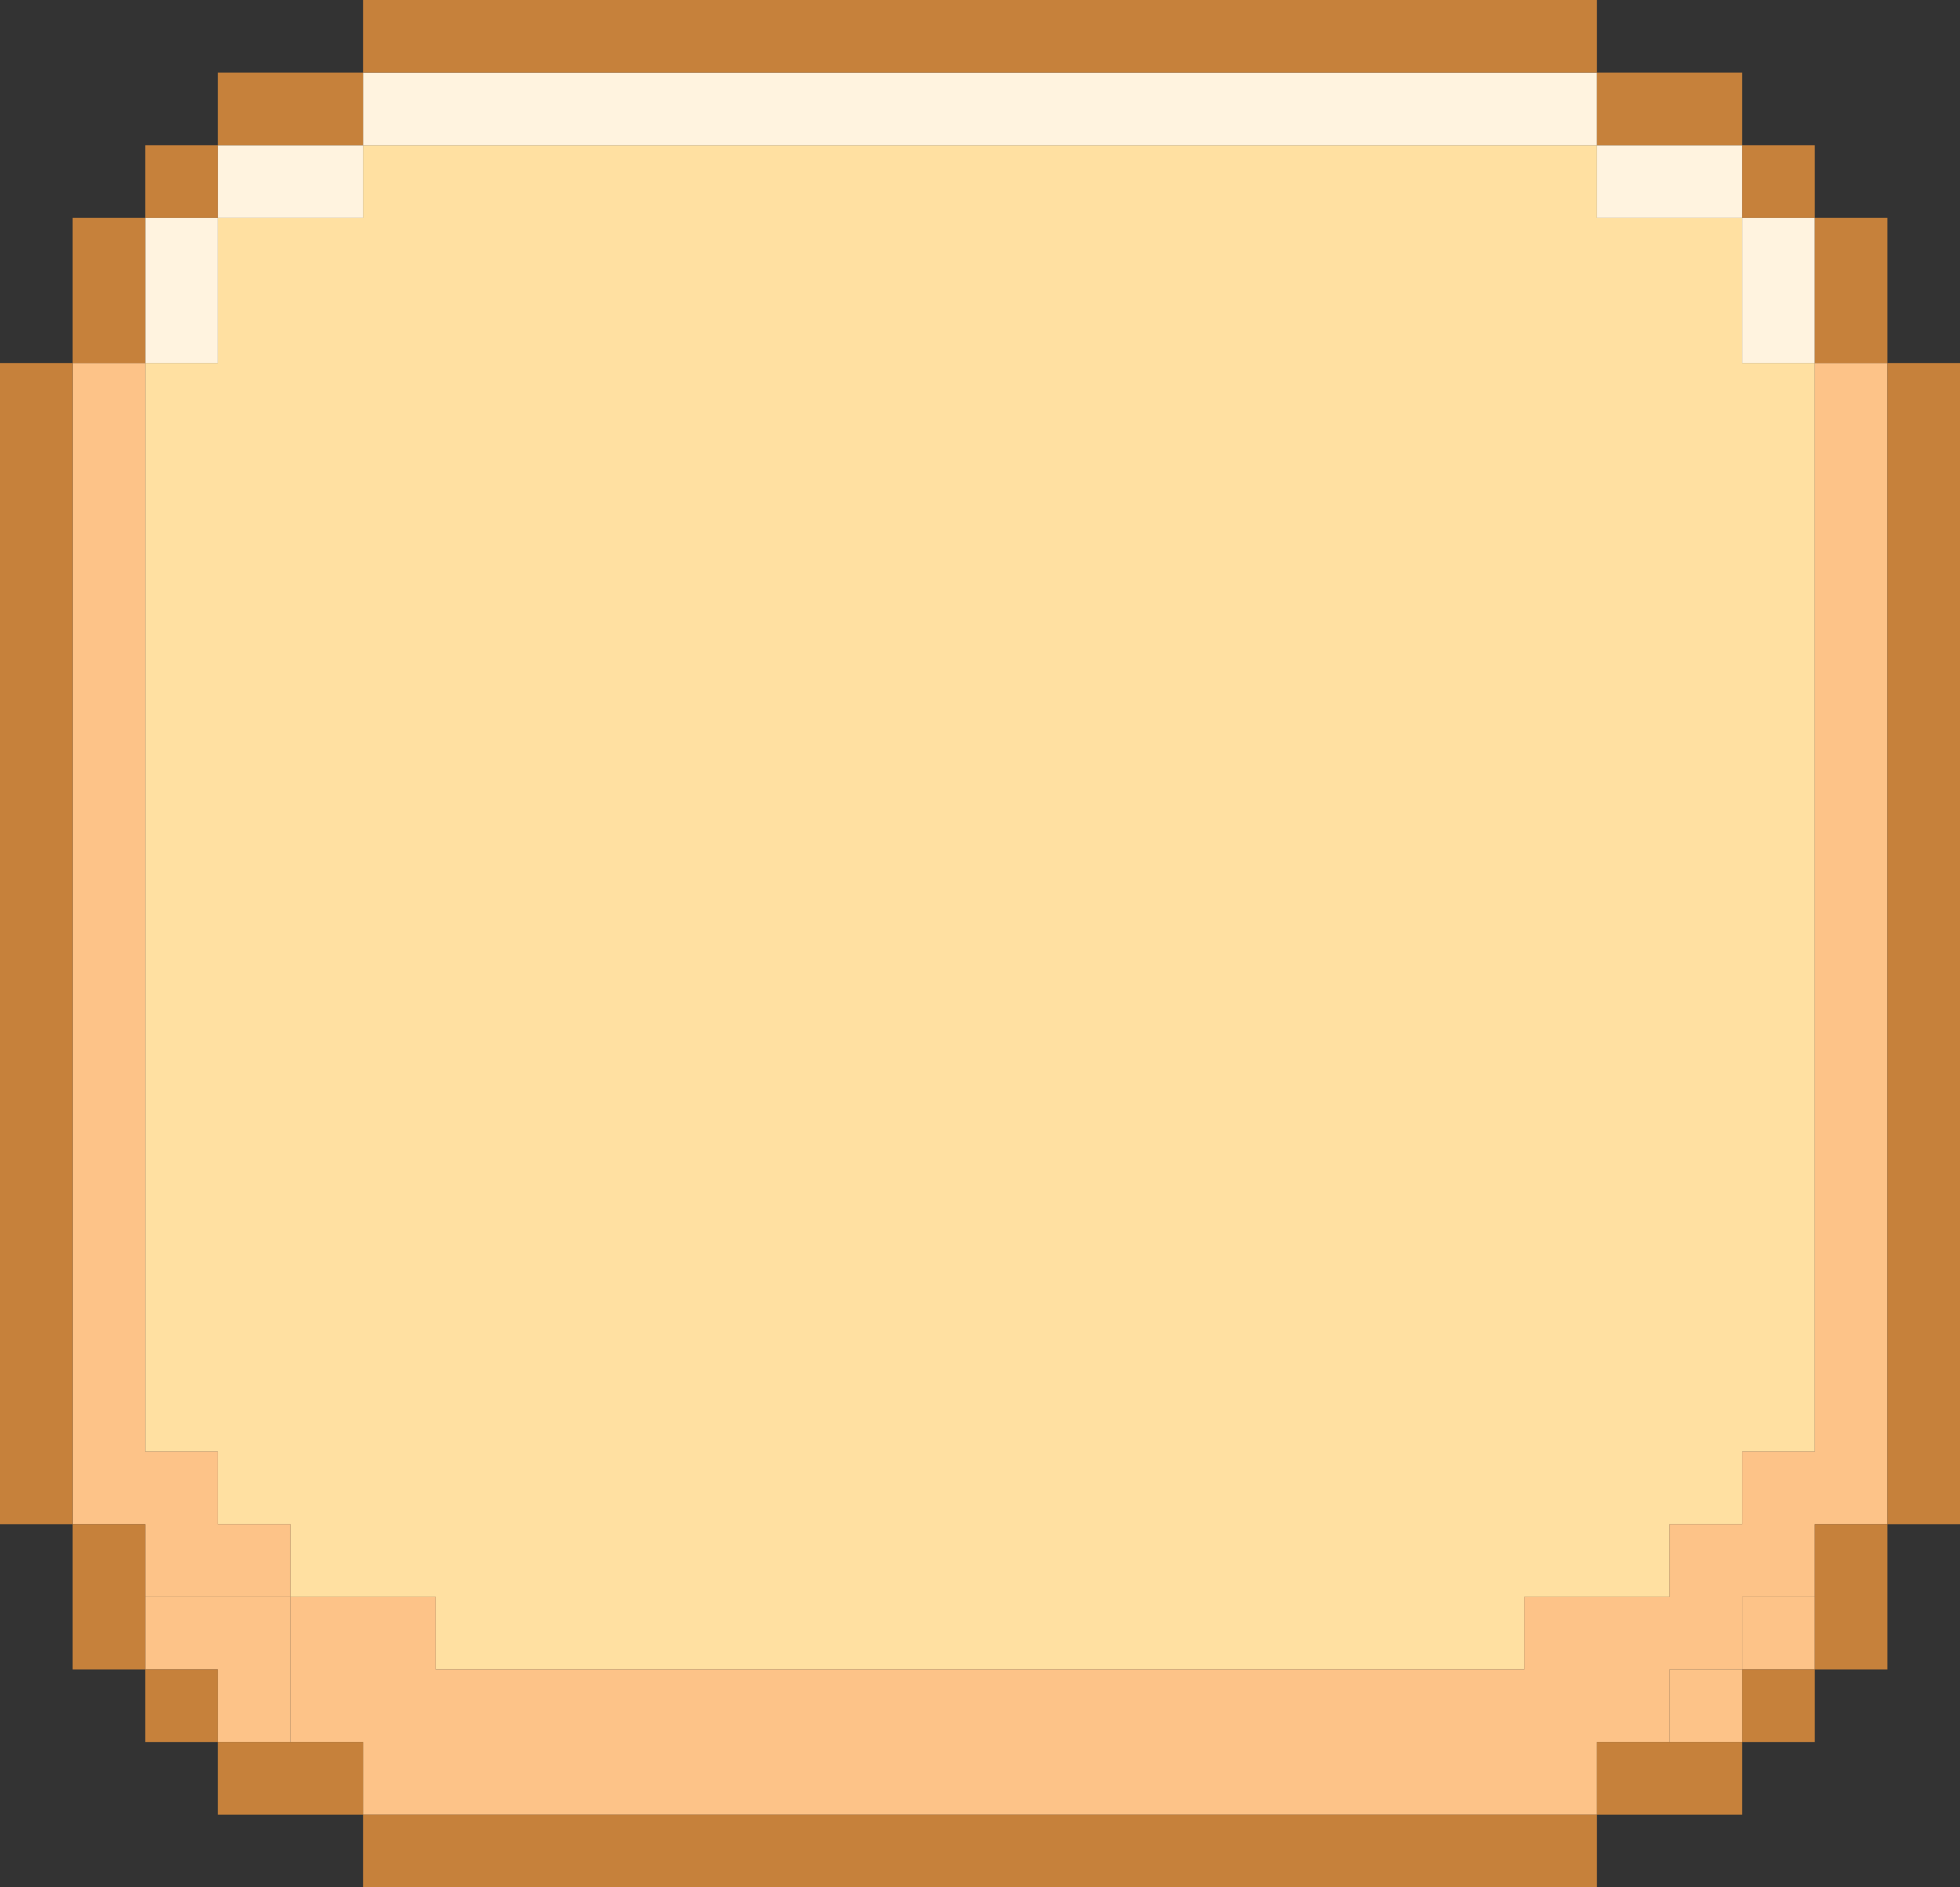 <?xml version="1.0" encoding="utf-8"?>
<!-- Generator: Adobe Illustrator 26.5.0, SVG Export Plug-In . SVG Version: 6.00 Build 0)  -->
<svg version="1.1" id="Layer_1" xmlns="http://www.w3.org/2000/svg" xmlns:xlink="http://www.w3.org/1999/xlink" x="0px" y="0px"
	 viewBox="0 0 26.18 25.21" style="enable-background:new 0 0 26.18 25.21;" xml:space="preserve">
<rect x="0" y="0" width="26.18" height="25.21" fill="#333333" stroke="none"/>
<style type="text/css">
	.st0{fill:#FDC388;}
	.st1{fill:#FFE0A1;}
	.st2{fill:#FFF3DF;}
	.st3{fill:#C6813B;}
</style>
<g>
	<g>
		<rect x="23.27" y="21.33" class="st0" width="0.97" height="0.97"/>
		<rect x="22.3" y="22.3" class="st0" width="0.97" height="0.97"/>
		<polygon class="st0" points="1.94,21.33 1.94,22.3 2.91,22.3 2.91,23.27 3.88,23.27 3.88,22.3 3.88,21.33 2.91,21.33 		"/>
	</g>
	<polygon class="st1" points="23.27,4.85 23.27,3.88 23.27,2.91 22.3,2.91 21.33,2.91 21.33,1.94 20.36,1.94 19.39,1.94 18.42,1.94 
		17.45,1.94 16.48,1.94 15.51,1.94 14.54,1.94 13.57,1.94 12.61,1.94 11.64,1.94 10.67,1.94 9.7,1.94 8.73,1.94 7.76,1.94 
		6.79,1.94 5.82,1.94 4.85,1.94 4.85,2.91 3.88,2.91 2.91,2.91 2.91,3.88 2.91,4.85 1.94,4.85 1.94,5.82 1.94,6.79 1.94,7.76 
		1.94,8.73 1.94,9.7 1.94,10.67 1.94,11.64 1.94,12.61 1.94,13.57 1.94,14.54 1.94,15.51 1.94,16.48 1.94,17.45 1.94,18.42 
		1.94,19.39 2.91,19.39 2.91,20.36 3.88,20.36 3.88,21.33 4.85,21.33 5.82,21.33 5.82,22.3 6.79,22.3 7.76,22.3 8.73,22.3 9.7,22.3 
		10.67,22.3 11.64,22.3 12.61,22.3 13.57,22.3 14.54,22.3 15.51,22.3 16.48,22.3 17.45,22.3 18.42,22.3 19.39,22.3 20.36,22.3 
		20.36,21.33 21.33,21.33 22.3,21.33 22.3,20.36 23.27,20.36 23.27,19.39 24.24,19.39 24.24,18.42 24.24,17.45 24.24,16.48 
		24.24,15.51 24.24,14.54 24.24,13.57 24.24,12.61 24.24,11.64 24.24,10.67 24.24,9.7 24.24,8.73 24.24,7.76 24.24,6.79 24.24,5.82 
		24.24,4.85 	"/>
	<g>
		<polygon class="st2" points="23.27,2.91 23.27,3.88 23.27,4.85 24.24,4.85 24.24,3.88 24.24,2.91 		"/>
		<polygon class="st2" points="22.3,1.94 21.33,1.94 21.33,2.91 22.3,2.91 23.27,2.91 23.27,1.94 		"/>
		<polygon class="st2" points="20.36,0.97 19.39,0.97 18.42,0.97 17.45,0.97 16.48,0.97 15.51,0.97 14.54,0.97 13.57,0.97 
			12.61,0.97 11.64,0.97 10.67,0.97 9.7,0.97 8.73,0.97 7.76,0.97 6.79,0.97 5.82,0.97 4.85,0.97 4.85,1.94 5.82,1.94 6.79,1.94 
			7.76,1.94 8.73,1.94 9.7,1.94 10.67,1.94 11.64,1.94 12.61,1.94 13.57,1.94 14.54,1.94 15.51,1.94 16.48,1.94 17.45,1.94 
			18.42,1.94 19.39,1.94 20.36,1.94 21.33,1.94 21.33,0.97 		"/>
		<polygon class="st2" points="2.91,1.94 2.91,2.91 3.88,2.91 4.85,2.91 4.85,1.94 3.88,1.94 		"/>
		<polygon class="st2" points="1.94,3.88 1.94,4.85 2.91,4.85 2.91,3.88 2.91,2.91 1.94,2.91 		"/>
	</g>
	<g>
		<polygon class="st0" points="24.24,4.85 24.24,5.82 24.24,6.79 24.24,7.76 24.24,8.73 24.24,9.7 24.24,10.67 24.24,11.64 
			24.24,12.61 24.24,13.57 24.24,14.54 24.24,15.51 24.24,16.48 24.24,17.45 24.24,18.42 24.24,19.39 23.27,19.39 23.27,20.36 
			22.3,20.36 22.3,21.33 21.33,21.33 20.36,21.33 20.36,22.3 19.39,22.3 18.42,22.3 17.45,22.3 16.48,22.3 15.51,22.3 14.54,22.3 
			13.57,22.3 12.61,22.3 11.64,22.3 10.67,22.3 9.7,22.3 8.73,22.3 7.76,22.3 6.79,22.3 5.82,22.3 5.82,21.33 4.85,21.33 
			3.88,21.33 3.88,22.3 3.88,23.27 4.85,23.27 4.85,24.24 5.82,24.24 6.79,24.24 7.76,24.24 8.73,24.24 9.7,24.24 10.67,24.24 
			11.64,24.24 12.61,24.24 13.57,24.24 14.54,24.24 15.51,24.24 16.48,24.24 17.45,24.24 18.42,24.24 19.39,24.24 20.36,24.24 
			21.33,24.24 21.33,23.27 22.3,23.27 22.3,22.3 23.27,22.3 23.27,21.33 24.24,21.33 24.24,20.36 25.21,20.36 25.21,19.39 
			25.21,18.42 25.21,17.45 25.21,16.48 25.21,15.51 25.21,14.54 25.21,13.57 25.21,12.61 25.21,11.64 25.21,10.67 25.21,9.7 
			25.21,8.73 25.21,7.76 25.21,6.79 25.21,5.82 25.21,4.85 		"/>
		<polygon class="st0" points="2.91,20.36 2.91,19.39 1.94,19.39 1.94,18.42 1.94,17.45 1.94,16.48 1.94,15.51 1.94,14.54 
			1.94,13.57 1.94,12.61 1.94,11.64 1.94,10.67 1.94,9.7 1.94,8.73 1.94,7.76 1.94,6.79 1.94,5.82 1.94,4.85 0.97,4.85 0.97,5.82 
			0.97,6.79 0.97,7.76 0.97,8.73 0.97,9.7 0.97,10.67 0.97,11.64 0.97,12.61 0.97,13.57 0.97,14.54 0.97,15.51 0.97,16.48 
			0.97,17.45 0.97,18.42 0.97,19.39 0.97,20.36 1.94,20.36 1.94,21.33 2.91,21.33 3.88,21.33 3.88,20.36 		"/>
	</g>
	<g>
		<polygon class="st3" points="25.21,4.85 25.21,5.82 25.21,6.79 25.21,7.76 25.21,8.73 25.21,9.7 25.21,10.67 25.21,11.64 
			25.21,12.61 25.21,13.57 25.21,14.54 25.21,15.51 25.21,16.48 25.21,17.45 25.21,18.42 25.21,19.39 25.21,20.36 26.18,20.36 
			26.18,19.39 26.18,18.42 26.18,17.45 26.18,16.48 26.18,15.51 26.18,14.54 26.18,13.57 26.18,12.61 26.18,11.64 26.18,10.67 
			26.18,9.7 26.18,8.73 26.18,7.76 26.18,6.79 26.18,5.82 26.18,4.85 		"/>
		<polygon class="st3" points="24.24,21.33 24.24,22.3 25.21,22.3 25.21,21.33 25.21,20.36 24.24,20.36 		"/>
		<polygon class="st3" points="24.24,4.85 25.21,4.85 25.21,3.88 25.21,2.91 24.24,2.91 24.24,3.88 		"/>
		<rect x="23.27" y="22.3" class="st3" width="0.97" height="0.97"/>
		<rect x="23.27" y="1.94" class="st3" width="0.97" height="0.97"/>
		<polygon class="st3" points="21.33,23.27 21.33,24.24 22.3,24.24 23.27,24.24 23.27,23.27 22.3,23.27 		"/>
		<polygon class="st3" points="22.3,1.94 23.27,1.94 23.27,0.97 22.3,0.97 21.33,0.97 21.33,1.94 		"/>
		<polygon class="st3" points="19.39,24.24 18.42,24.24 17.45,24.24 16.48,24.24 15.51,24.24 14.54,24.24 13.57,24.24 12.61,24.24 
			11.64,24.24 10.67,24.24 9.7,24.24 8.73,24.24 7.76,24.24 6.79,24.24 5.82,24.24 4.85,24.24 4.85,25.21 5.82,25.21 6.79,25.21 
			7.76,25.21 8.73,25.21 9.7,25.21 10.67,25.21 11.64,25.21 12.61,25.21 13.57,25.21 14.54,25.21 15.51,25.21 16.48,25.21 
			17.45,25.21 18.42,25.21 19.39,25.21 20.36,25.21 21.33,25.21 21.33,24.24 20.36,24.24 		"/>
		<polygon class="st3" points="6.79,0.97 7.76,0.97 8.73,0.97 9.7,0.97 10.67,0.97 11.64,0.97 12.61,0.97 13.57,0.97 14.54,0.97 
			15.51,0.97 16.48,0.97 17.45,0.97 18.42,0.97 19.39,0.97 20.36,0.97 21.33,0.97 21.33,0 20.36,0 19.39,0 18.42,0 17.45,0 16.48,0 
			15.51,0 14.54,0 13.57,0 12.61,0 11.64,0 10.67,0 9.7,0 8.73,0 7.76,0 6.79,0 5.82,0 4.85,0 4.85,0.97 5.82,0.97 		"/>
		<polygon class="st3" points="3.88,23.27 2.91,23.27 2.91,24.24 3.88,24.24 4.85,24.24 4.85,23.27 		"/>
		<polygon class="st3" points="4.85,1.94 4.85,0.97 3.88,0.97 2.91,0.97 2.91,1.94 3.88,1.94 		"/>
		<rect x="1.94" y="22.3" class="st3" width="0.97" height="0.97"/>
		<rect x="1.94" y="1.94" class="st3" width="0.97" height="0.97"/>
		<polygon class="st3" points="1.94,20.36 0.97,20.36 0.97,21.33 0.97,22.3 1.94,22.3 1.94,21.33 		"/>
		<polygon class="st3" points="1.94,3.88 1.94,2.91 0.97,2.91 0.97,3.88 0.97,4.85 1.94,4.85 		"/>
		<polygon class="st3" points="0.97,18.42 0.97,17.45 0.97,16.48 0.97,15.51 0.97,14.54 0.97,13.57 0.97,12.61 0.97,11.64 
			0.97,10.67 0.97,9.7 0.97,8.73 0.97,7.76 0.97,6.79 0.97,5.82 0.97,4.85 0,4.85 0,5.82 0,6.79 0,7.76 0,8.73 0,9.7 0,10.67 
			0,11.64 0,12.61 0,13.57 0,14.54 0,15.51 0,16.48 0,17.45 0,18.42 0,19.39 0,20.36 0.97,20.36 0.97,19.39 		"/>
	</g>
</g>
</svg>
